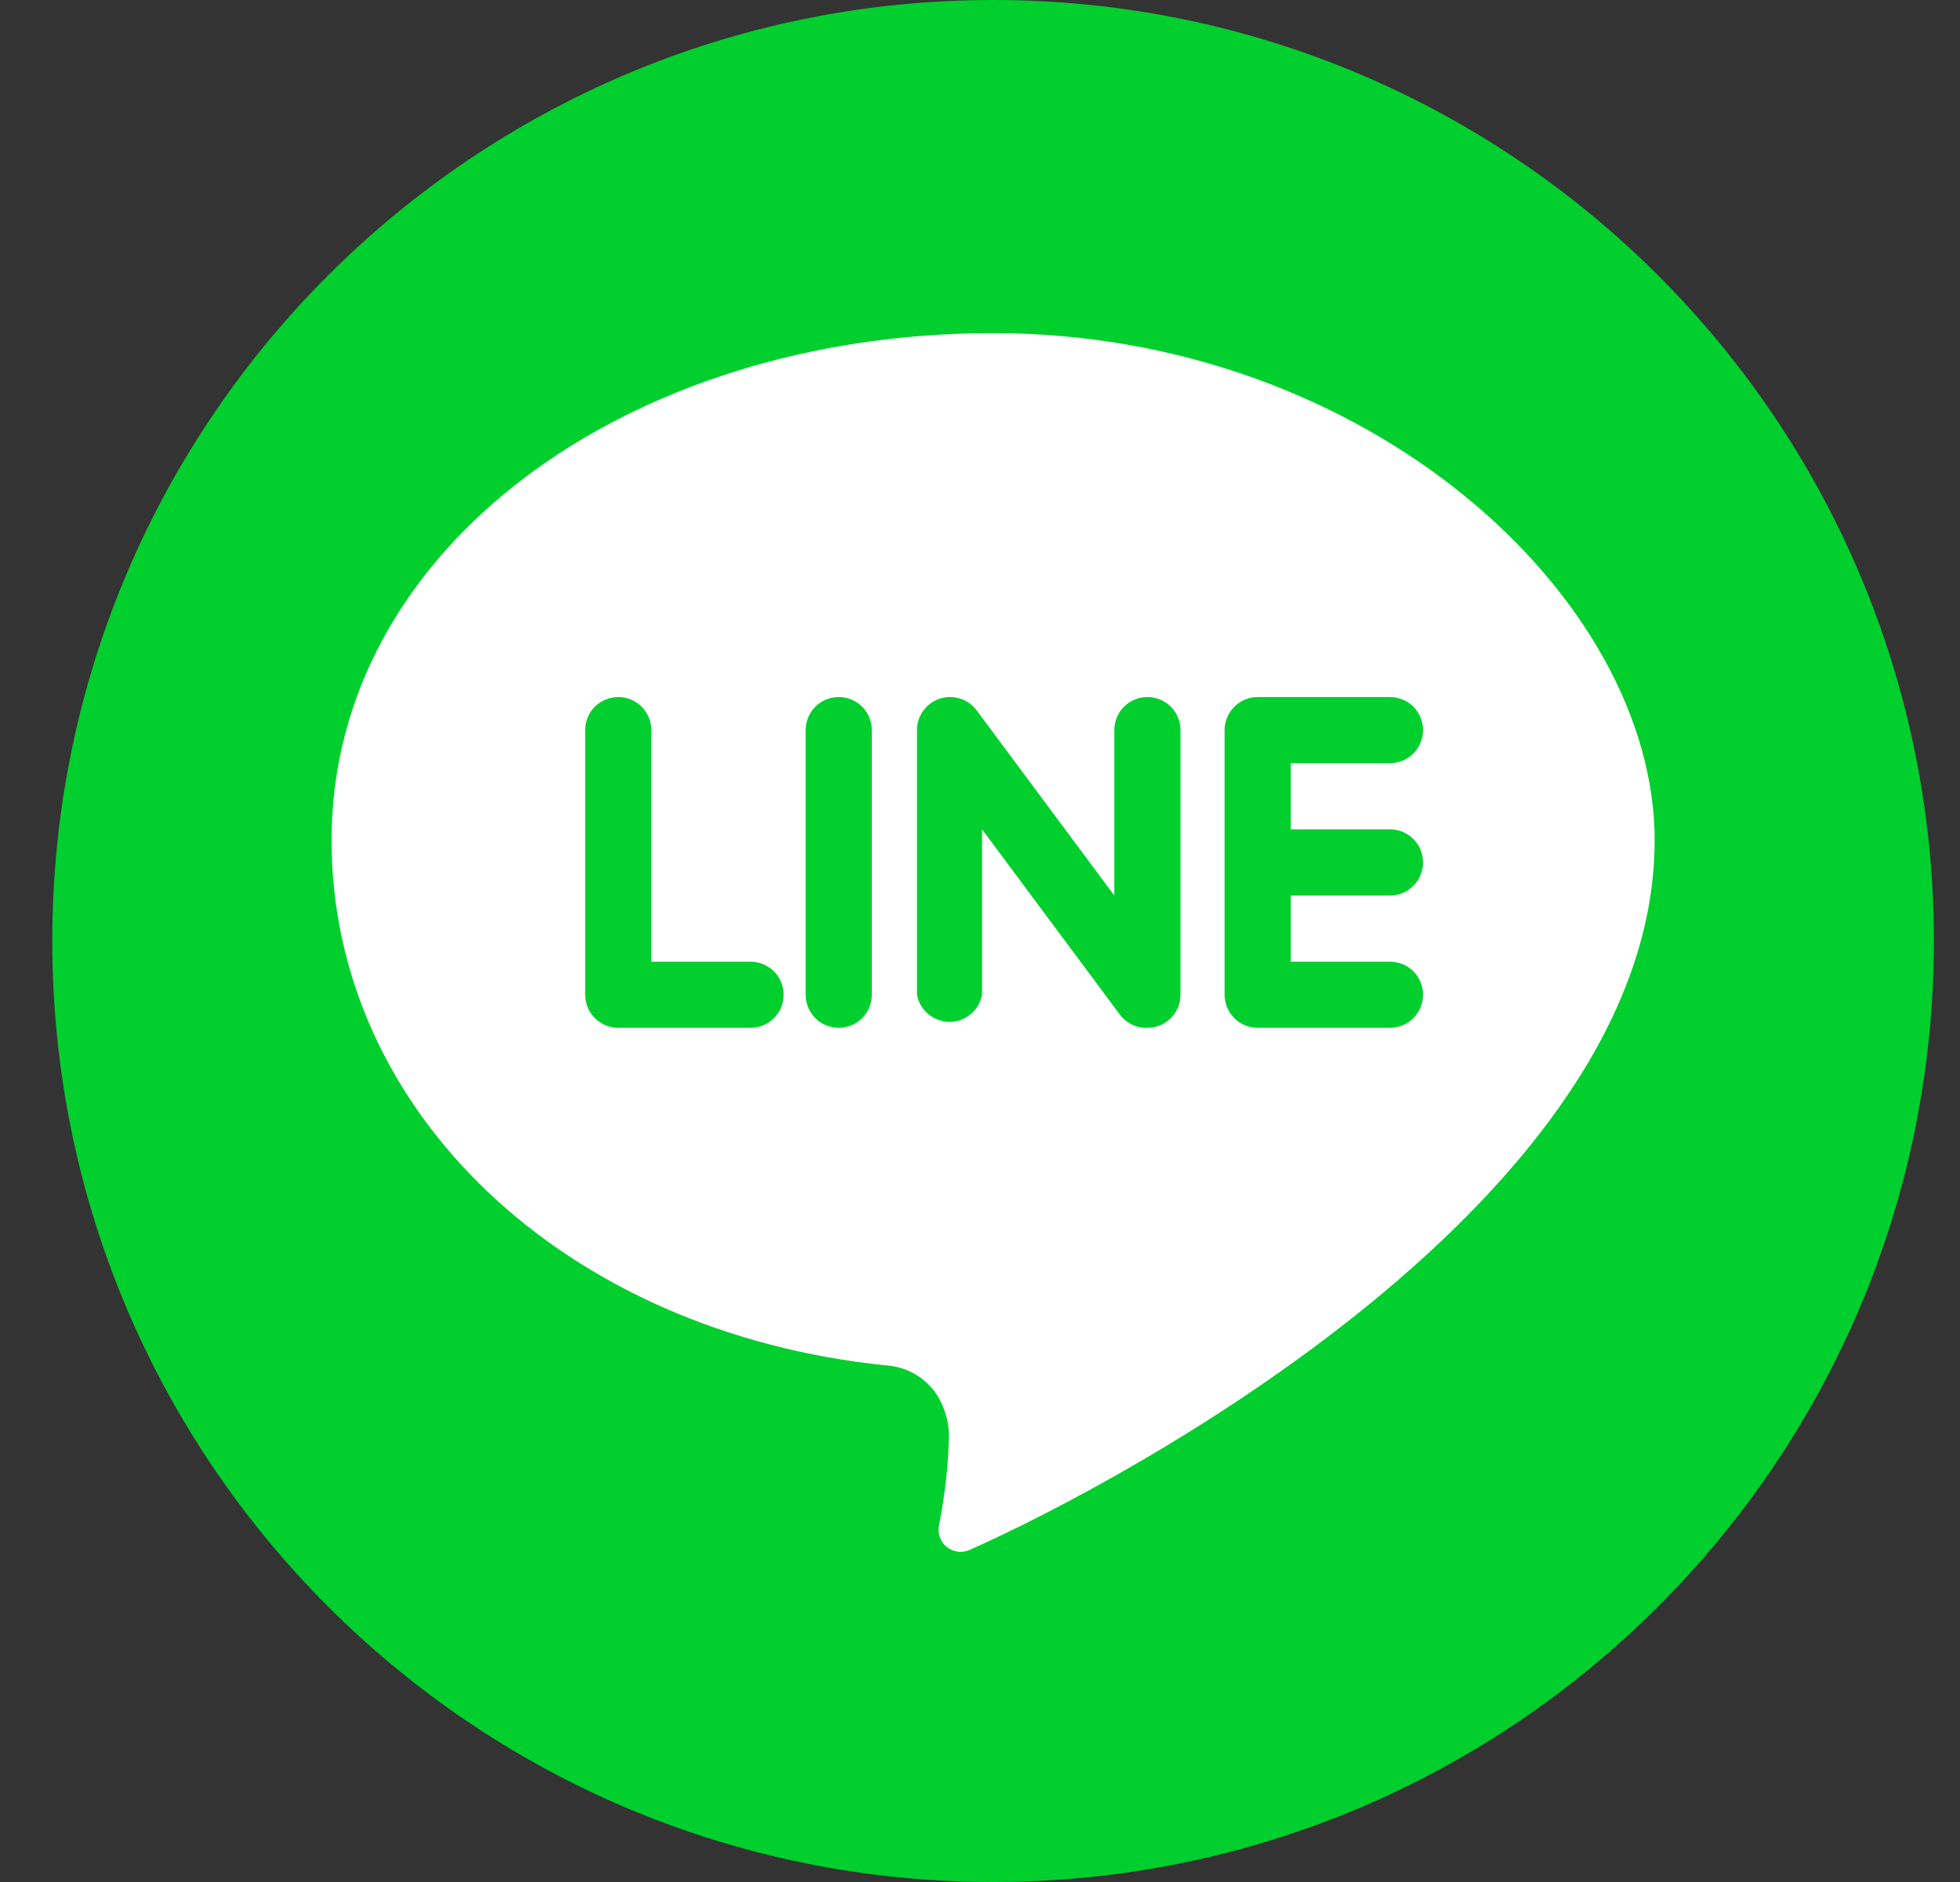 <svg width="25" height="24" viewBox="0 0 25 24" fill="none" xmlns="http://www.w3.org/2000/svg">
<rect x="0" y="0" width="25" height="24" fill="#333333" stroke="none"/>
<g clip-path="url(#clip0_4_1754)">
<path d="M24.667 12C24.667 5.373 19.294 0 12.667 0C6.04 0 0.667 5.373 0.667 12C0.667 18.627 6.04 24 12.667 24C19.294 24 24.667 18.627 24.667 12Z" fill="#00CF2E"/>
<path d="M21.105 10.717C21.105 7.623 17.448 4.248 12.667 4.248C8.009 4.248 4.229 6.99 4.229 10.717C4.229 14.155 7.176 16.996 11.32 17.414C11.447 17.424 11.569 17.463 11.678 17.528C11.787 17.593 11.88 17.681 11.95 17.787C12.049 17.943 12.103 18.125 12.104 18.311C12.095 18.692 12.053 19.072 11.978 19.446C11.966 19.497 11.969 19.55 11.986 19.599C12.003 19.648 12.033 19.692 12.073 19.725C12.113 19.758 12.162 19.779 12.213 19.787C12.264 19.794 12.317 19.787 12.365 19.766C14.351 18.887 21.105 15.273 21.105 10.717Z" fill="white"/>
<path d="M9.573 12.264H8.308V9.311C8.308 9.199 8.263 9.091 8.184 9.012C8.105 8.933 7.998 8.889 7.886 8.889C7.774 8.889 7.667 8.933 7.587 9.012C7.508 9.091 7.464 9.199 7.464 9.311V12.685C7.464 12.797 7.508 12.905 7.587 12.984C7.667 13.063 7.774 13.107 7.886 13.107H9.573C9.685 13.107 9.792 13.063 9.872 12.984C9.951 12.905 9.995 12.797 9.995 12.685C9.995 12.574 9.951 12.466 9.872 12.387C9.792 12.308 9.685 12.264 9.573 12.264Z" fill="#00CF2E"/>
<path d="M10.698 8.889C10.586 8.889 10.479 8.933 10.4 9.012C10.321 9.091 10.276 9.199 10.276 9.311V12.685C10.276 12.797 10.321 12.905 10.4 12.984C10.479 13.063 10.586 13.107 10.698 13.107C10.81 13.107 10.917 13.063 10.997 12.984C11.076 12.905 11.12 12.797 11.12 12.685V9.311C11.12 9.199 11.076 9.091 10.997 9.012C10.917 8.933 10.81 8.889 10.698 8.889Z" fill="#00CF2E"/>
<path d="M14.635 8.889C14.58 8.889 14.525 8.9 14.474 8.921C14.423 8.942 14.376 8.973 14.337 9.012C14.298 9.051 14.267 9.098 14.246 9.149C14.224 9.2 14.213 9.255 14.213 9.311V11.42L12.456 9.057C12.402 8.987 12.329 8.934 12.244 8.908C12.159 8.881 12.069 8.882 11.985 8.91C11.901 8.938 11.828 8.992 11.776 9.064C11.724 9.136 11.696 9.222 11.696 9.311V12.685C11.714 12.783 11.765 12.87 11.841 12.933C11.917 12.996 12.013 13.031 12.111 13.031C12.21 13.031 12.305 12.996 12.381 12.933C12.457 12.87 12.508 12.783 12.526 12.685V10.576L14.284 12.939C14.324 12.993 14.377 13.037 14.439 13.066C14.5 13.096 14.568 13.11 14.635 13.107C14.681 13.107 14.726 13.1 14.769 13.086C14.853 13.058 14.926 13.004 14.978 12.932C15.03 12.861 15.057 12.774 15.057 12.685V9.311C15.057 9.255 15.046 9.2 15.025 9.149C15.004 9.098 14.973 9.051 14.934 9.012C14.895 8.973 14.848 8.942 14.797 8.921C14.746 8.9 14.691 8.889 14.635 8.889Z" fill="#00CF2E"/>
<path d="M17.73 11.42C17.785 11.42 17.84 11.409 17.891 11.388C17.942 11.367 17.989 11.335 18.028 11.296C18.067 11.257 18.098 11.211 18.119 11.159C18.14 11.108 18.151 11.053 18.151 10.998C18.151 10.943 18.14 10.888 18.119 10.837C18.098 10.785 18.067 10.739 18.028 10.7C17.989 10.661 17.942 10.63 17.891 10.608C17.84 10.587 17.785 10.576 17.73 10.576H16.464V9.732H17.73C17.841 9.732 17.949 9.688 18.028 9.609C18.107 9.53 18.151 9.422 18.151 9.311C18.151 9.199 18.107 9.091 18.028 9.012C17.949 8.933 17.841 8.889 17.73 8.889H16.042C15.93 8.889 15.823 8.933 15.744 9.012C15.665 9.091 15.62 9.199 15.62 9.311V12.685C15.62 12.797 15.665 12.905 15.744 12.984C15.823 13.063 15.93 13.107 16.042 13.107H17.73C17.841 13.107 17.949 13.063 18.028 12.984C18.107 12.905 18.151 12.797 18.151 12.685C18.151 12.574 18.107 12.466 18.028 12.387C17.949 12.308 17.841 12.264 17.73 12.264H16.464V11.42H17.73Z" fill="#00CF2E"/>
</g>
<defs>
<clipPath id="clip0_4_1754">
<rect width="25" height="24" fill="white"/>
</clipPath>
</defs>
</svg>
